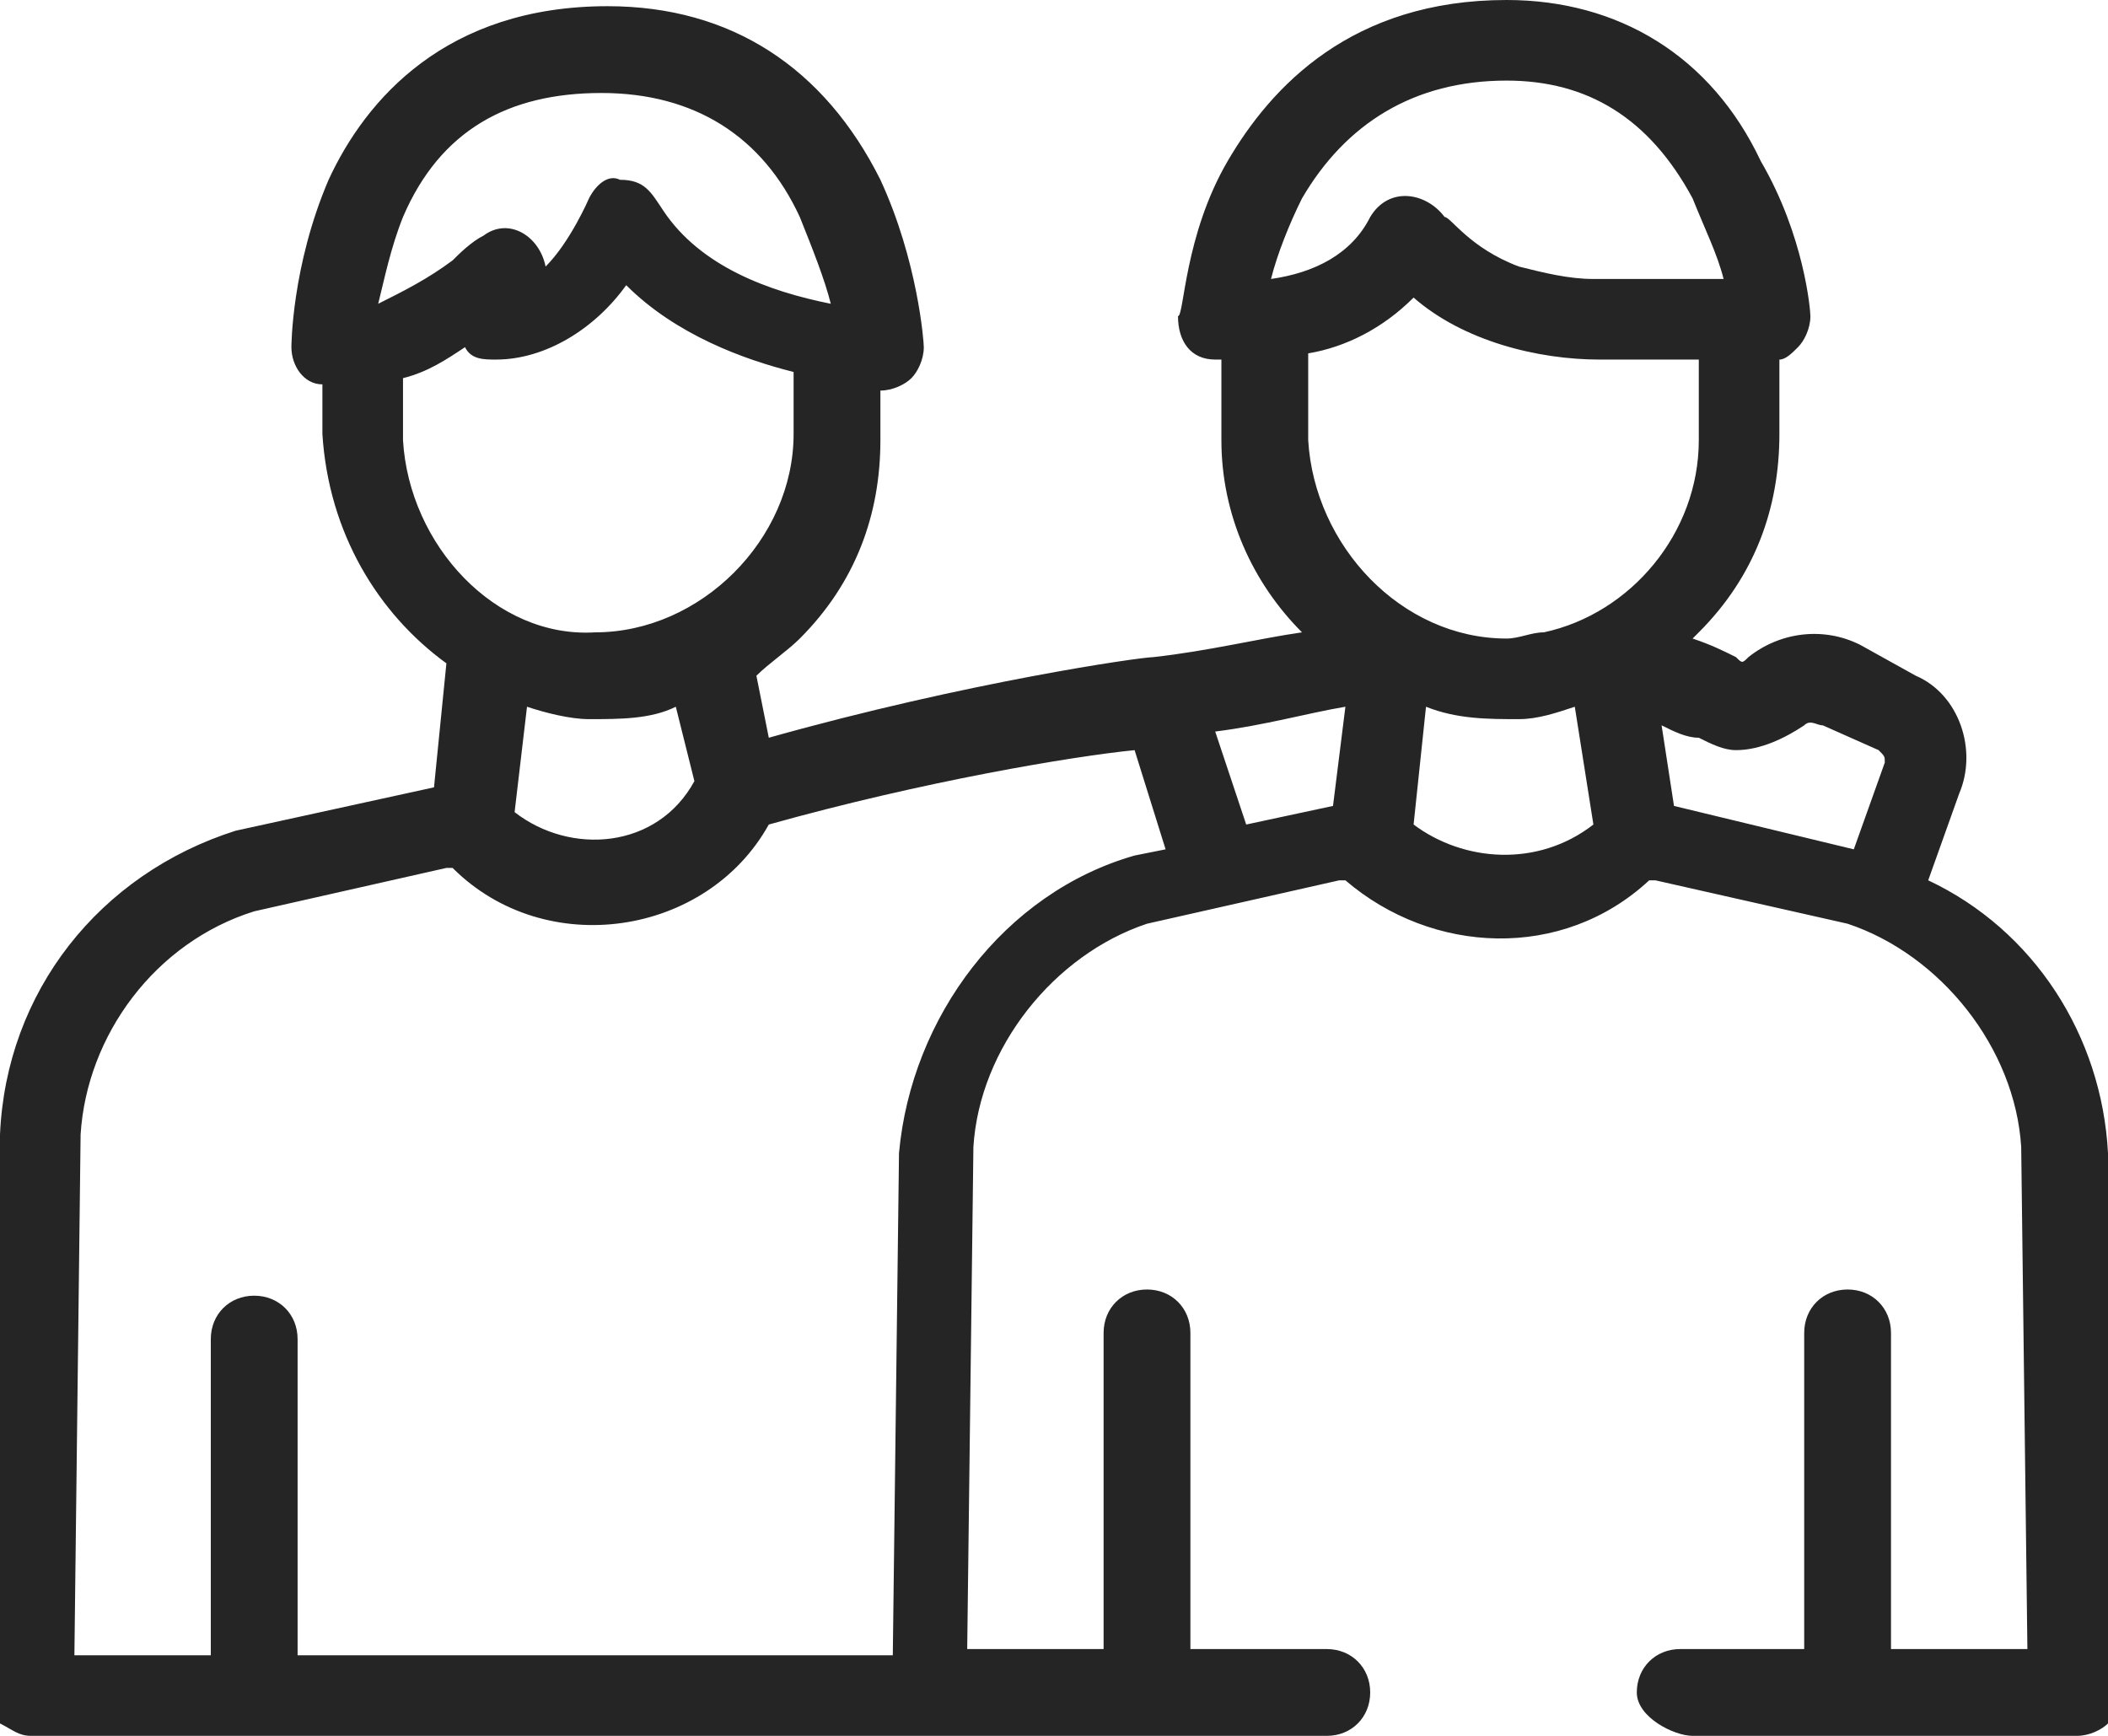 <?xml version="1.0" encoding="utf-8"?>
<!-- Generator: Adobe Illustrator 24.0.2, SVG Export Plug-In . SVG Version: 6.00 Build 0)  -->
<svg version="1.1" id="Layer_1" xmlns="http://www.w3.org/2000/svg" xmlns:xlink="http://www.w3.org/1999/xlink" x="0px" y="0px"
	 viewBox="0 0 34 28" style="enable-background:new 0 0 34 28;" xml:space="preserve">
<style type="text/css">
	.st0{fill:#252525;}
</style>
<path class="st0" d="M3.8,13.4C3.8,13.4,3.8,13.5,3.8,13.4C1.6,14.1,0.1,16,0,18.3c0,0,0,0,0,0l-0.2,9c0,0.2,0.1,0.4,0.2,0.5
	C0.2,27.9,0.3,28,0.5,28h20.9c0.4,0,0.7-0.3,0.7-0.7s-0.3-0.7-0.7-0.7h-2.2v-5.1c0-0.4-0.3-0.7-0.7-0.7c-0.4,0-0.7,0.3-0.7,0.7v5.1
	h-2.2l0.1-8.1c0.1-1.6,1.3-3.1,2.8-3.6l3.1-0.7h0.1c1.4,1.2,3.5,1.3,4.9,0h0.1l3.1,0.7c1.5,0.5,2.7,2,2.8,3.6l0.1,8.1h-2.2v-5.1
	c0-0.4-0.3-0.7-0.7-0.7c-0.4,0-0.7,0.3-0.7,0.7v5.1h-2c-0.4,0-0.7,0.3-0.7,0.7S27,28,27.3,28h6.2c0.2,0,0.4-0.1,0.5-0.2
	c0.1-0.1,0.2-0.3,0.2-0.5L34,18.6c0,0,0,0,0,0c-0.1-1.9-1.2-3.6-2.9-4.4l0.5-1.4c0.3-0.7,0-1.6-0.7-1.9L30,10.4
	c-0.6-0.3-1.3-0.2-1.8,0.2c-0.1,0.1-0.1,0.1-0.2,0c-0.2-0.1-0.4-0.2-0.7-0.3c0,0,0.1-0.1,0.1-0.1c0.9-0.9,1.3-2,1.3-3.2V5.8
	c0.1,0,0.2-0.1,0.3-0.2c0.1-0.1,0.2-0.3,0.2-0.5c0-0.1-0.1-1.3-0.8-2.5C27.6,0.9,26.1,0,24.3,0c-2.5,0-3.8,1.4-4.5,2.6
	c-0.7,1.2-0.7,2.5-0.8,2.5c0,0.4,0.2,0.7,0.6,0.7c0,0,0,0,0.1,0v1.3c0,0,0,0,0,0c0,1.2,0.5,2.3,1.3,3.1c-0.7,0.1-1.5,0.3-2.4,0.4
	c-0.2,0-3,0.4-6.2,1.3l-0.2-1c0.2-0.2,0.5-0.4,0.7-0.6c0.9-0.9,1.3-2,1.3-3.2V6.3c0,0,0,0,0,0c0.2,0,0.4-0.1,0.5-0.2
	c0.1-0.1,0.2-0.3,0.2-0.5c0-0.1-0.1-1.4-0.7-2.7c-0.9-1.8-2.4-2.8-4.4-2.8c-2.6,0-3.9,1.5-4.5,2.8C4.7,4.3,4.7,5.6,4.7,5.6
	c0,0.3,0.2,0.6,0.5,0.6v0.8c0,0,0,0,0,0c0.1,1.6,0.9,2.9,2,3.7L7,12.7L3.8,13.4z M1.3,18.3c0.1-1.6,1.2-3.1,2.8-3.6L7.2,14h0.1
	c1.5,1.5,4.1,1.1,5.1-0.7c2.5-0.7,4.9-1.1,5.9-1.2l0.5,1.6l-0.5,0.1c0,0,0,0,0,0c-2.1,0.6-3.6,2.6-3.8,4.8c0,0,0,0,0,0l-0.1,8.1H4.8
	v-5.1c0-0.4-0.3-0.7-0.7-0.7s-0.7,0.3-0.7,0.7v5.1H1.2L1.3,18.3z M24.5,11.6c0.3,0,0.6-0.1,0.9-0.2l0.3,1.9c-0.9,0.7-2.1,0.6-2.9,0
	l0.2-1.9C23.5,11.6,24,11.6,24.5,11.6z M28,12.1c0.4,0,0.8-0.2,1.1-0.4c0.1-0.1,0.2,0,0.3,0l0.9,0.4c0.1,0.1,0.1,0.1,0.1,0.2
	c0,0,0,0,0,0l-0.5,1.4L27,13c0,0,0,0,0,0l-0.2-1.3c0.2,0.1,0.4,0.2,0.6,0.2C27.6,12,27.8,12.1,28,12.1z M24.9,10.2
	c-0.2,0-0.4,0.1-0.6,0.1c-1.7,0-3.1-1.5-3.2-3.2V5.8c0,0,0,0,0-0.1c0.6-0.1,1.2-0.4,1.7-0.9c0.8,0.7,2,1,3,1h1.6v1.3
	C27.4,8.6,26.3,9.9,24.9,10.2z M21,3.2c0.7-1.2,1.8-1.9,3.3-1.9c1.3,0,2.3,0.6,3,1.9c0.2,0.5,0.4,0.9,0.5,1.3c-0.7,0-1.4,0-2.1,0
	c-0.4,0-0.8-0.1-1.2-0.2c-0.8-0.3-1.1-0.8-1.2-0.8c-0.3-0.4-0.9-0.5-1.2,0c-0.3,0.6-0.9,0.9-1.6,1C20.6,4.1,20.8,3.6,21,3.2z
	 M21.7,11.4L21.5,13l-1.4,0.3l-0.5-1.5C20.4,11.7,21.1,11.5,21.7,11.4z M6.5,3.5c0.6-1.4,1.7-2,3.2-2c1.5,0,2.6,0.7,3.2,2
	c0.2,0.5,0.4,1,0.5,1.4c-1-0.2-2.1-0.6-2.7-1.5c-0.2-0.3-0.3-0.5-0.7-0.5C9.8,2.8,9.6,3,9.5,3.2c0,0-0.3,0.7-0.7,1.1
	c-0.1-0.5-0.6-0.8-1-0.5C7.6,3.9,7.4,4.1,7.3,4.2C6.9,4.5,6.5,4.7,6.1,4.9C6.2,4.5,6.3,4,6.5,3.5z M6.5,7.1v-1
	c0.4-0.1,0.7-0.3,1-0.5c0.1,0.2,0.3,0.2,0.5,0.2c0.8,0,1.6-0.5,2.1-1.2c0.8,0.8,1.9,1.2,2.7,1.4v1c0,1.7-1.5,3.2-3.2,3.2
	C8,10.3,6.6,8.8,6.5,7.1z M9.5,11.6c0.5,0,1,0,1.4-0.2l0.3,1.2c-0.6,1.1-2,1.2-2.9,0.5l0.2-1.7C8.8,11.5,9.2,11.6,9.5,11.6z"/>
</svg>
